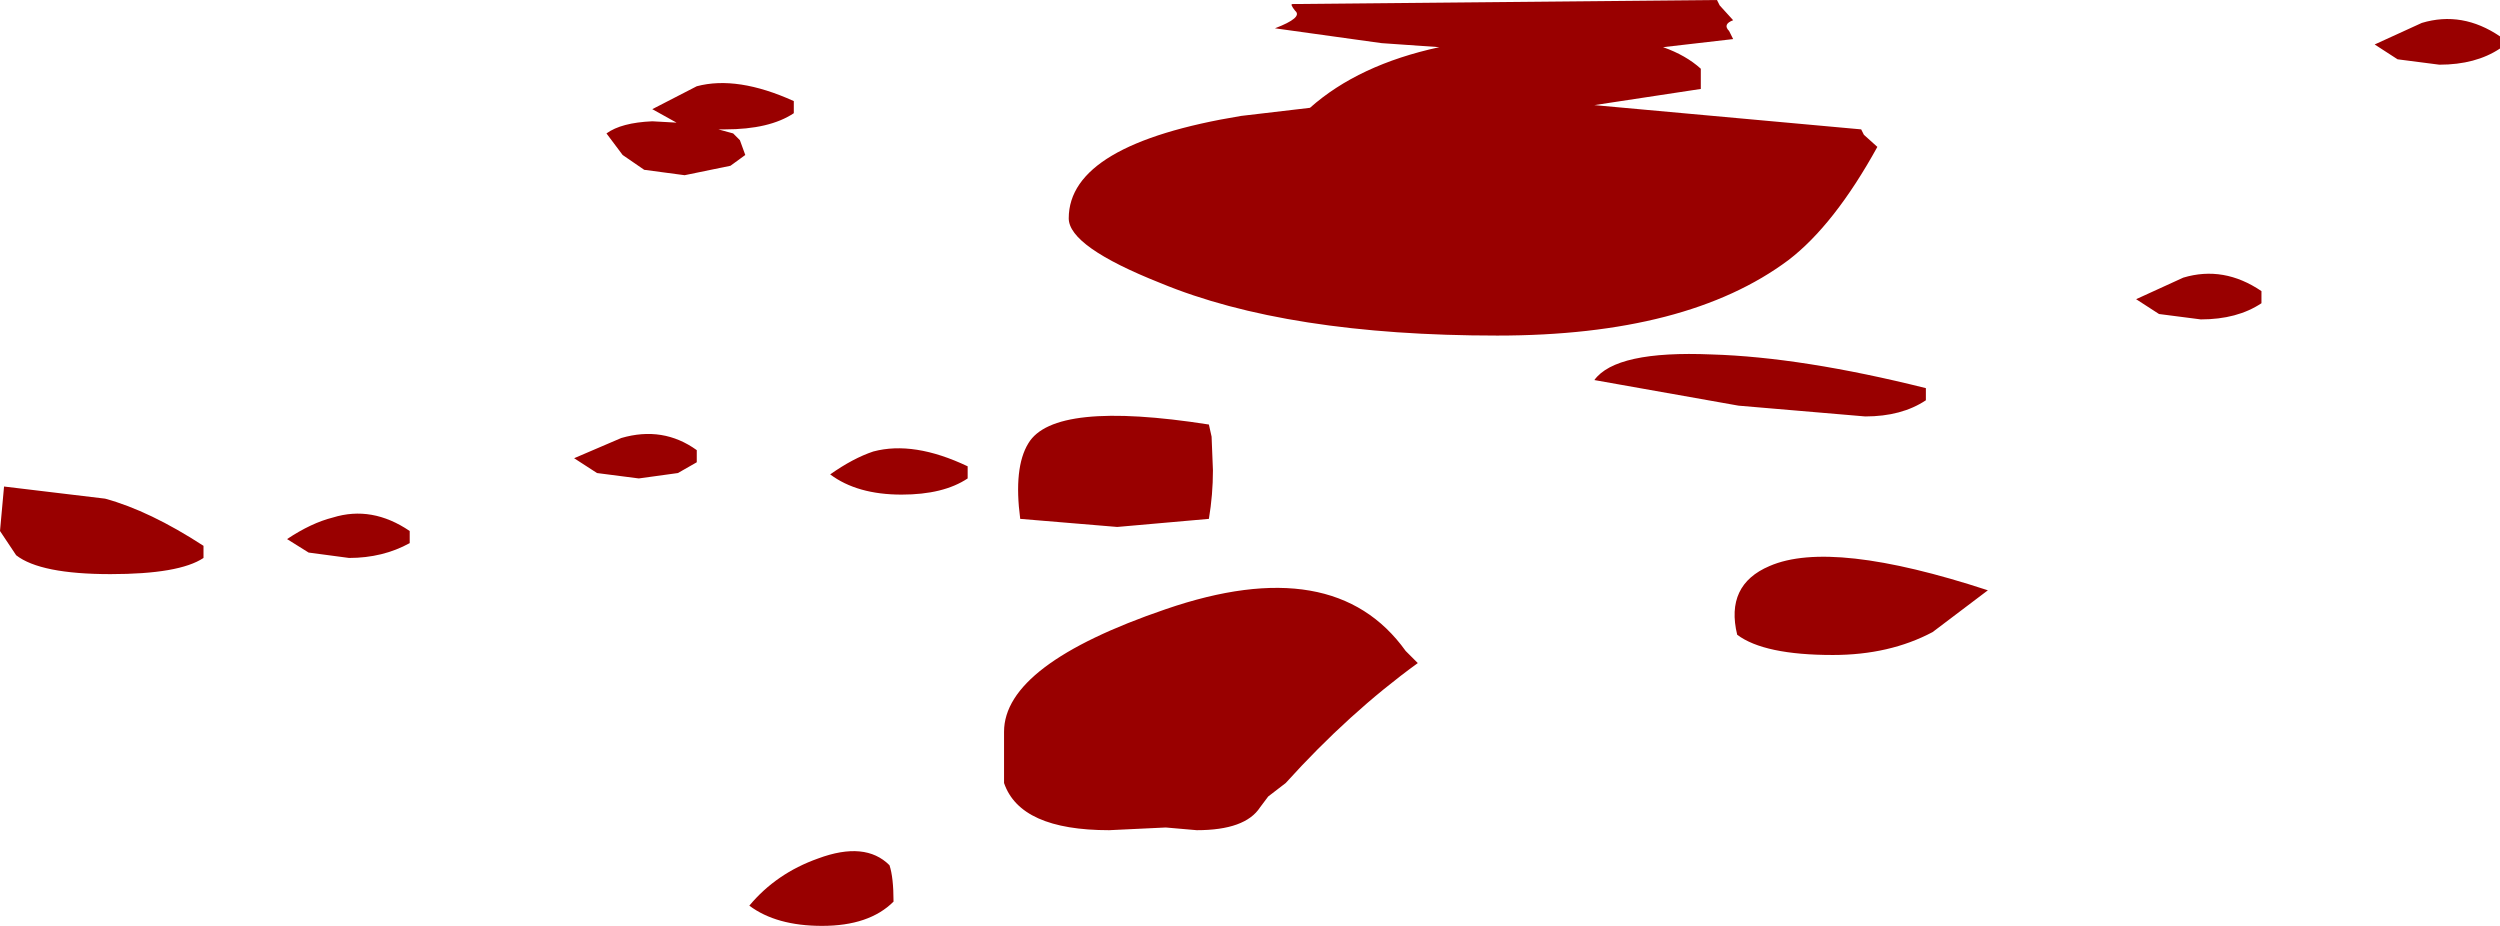 <?xml version="1.0" encoding="UTF-8" standalone="no"?>
<svg xmlns:xlink="http://www.w3.org/1999/xlink" height="34.35px" width="92.75px" xmlns="http://www.w3.org/2000/svg">
  <g transform="matrix(1.0, 0.0, 0.0, 1.0, 46.7, -31.65)">
    <path d="M43.8 34.05 L42.25 33.85 41.4 33.3 43.15 32.5 Q44.65 32.05 46.05 33.0 L46.05 33.45 Q45.15 34.05 43.8 34.05 M16.4 34.2 L16.4 34.95 12.45 35.55 22.35 36.45 22.45 36.65 22.95 37.1 Q21.35 40.0 19.65 41.3 15.9 44.1 8.85 44.1 1.05 44.1 -3.65 42.15 -7.05 40.8 -7.05 39.75 -7.05 37.0 -0.65 35.95 L1.9 35.65 Q3.7 34.05 6.7 33.4 L4.55 33.25 0.6 32.7 Q1.65 32.3 1.35 32.05 1.15 31.8 1.25 31.8 L17.0 31.65 17.1 31.85 17.6 32.4 Q17.2 32.55 17.45 32.8 L17.6 33.1 15.0 33.4 Q15.85 33.7 16.4 34.2 M12.45 45.75 Q13.25 44.65 16.8 44.8 20.15 44.9 24.75 46.05 L24.75 46.5 Q23.85 47.1 22.5 47.1 L17.8 46.7 12.45 45.75 M37.2 42.45 L37.2 42.9 Q36.3 43.5 34.95 43.5 L33.4 43.3 32.55 42.75 34.3 41.95 Q35.8 41.5 37.2 42.45 M25.0 55.1 Q23.4 55.95 21.3 55.95 18.75 55.95 17.75 55.2 17.3 53.35 18.95 52.65 21.25 51.65 27.05 53.55 L25.0 55.1 M0.05 61.6 Q-0.5 62.45 -2.3 62.45 L-3.45 62.35 -5.55 62.45 Q-8.85 62.45 -9.45 60.7 L-9.45 58.8 Q-9.45 56.3 -3.45 54.25 2.8 52.1 5.45 55.8 L5.9 56.25 Q3.35 58.1 1.0 60.7 L0.35 61.2 0.05 61.6 M-22.5 36.15 L-21.6 36.2 -22.5 35.7 -20.85 34.85 Q-19.35 34.45 -17.25 35.4 L-17.25 35.85 Q-18.15 36.45 -19.8 36.45 L-20.05 36.45 -19.5 36.6 -19.25 36.85 -19.05 37.4 -19.6 37.8 -21.3 38.15 -22.8 37.95 -23.6 37.4 -24.2 36.6 Q-23.65 36.2 -22.5 36.15 M-21.55 49.2 L-23.0 49.4 -24.55 49.2 -25.4 48.65 -23.65 47.9 Q-22.1 47.45 -20.85 48.35 L-20.85 48.8 -21.55 49.2 M-14.3 48.4 Q-12.8 48.0 -10.8 48.95 L-10.8 49.4 Q-11.7 50.0 -13.25 50.0 -14.9 50.0 -15.9 49.25 -15.05 48.65 -14.3 48.4 M-1.75 47.85 L-1.7 49.1 Q-1.7 50.0 -1.85 50.9 L-5.25 51.2 -8.85 50.9 Q-9.1 49.0 -8.55 48.1 -7.6 46.5 -1.85 47.4 L-1.75 47.85 M-46.7 51.35 L-46.55 49.7 -42.8 50.15 Q-41.15 50.6 -39.15 51.9 L-39.15 52.35 Q-40.05 52.95 -42.6 52.95 -45.2 52.95 -46.1 52.25 L-46.7 51.35 M-13.7 63.75 Q-13.55 64.2 -13.55 65.1 -14.45 66.0 -16.2 66.0 -17.9 66.0 -18.9 65.25 -17.9 64.05 -16.35 63.5 -14.6 62.85 -13.7 63.75 M-33.75 52.35 L-35.25 52.15 -36.05 51.65 Q-35.15 51.05 -34.35 50.85 -32.9 50.4 -31.5 51.35 L-31.5 51.8 Q-32.5 52.35 -33.75 52.35" fill="#990000" fill-rule="evenodd" stroke="none"/>
  </g>
</svg>

